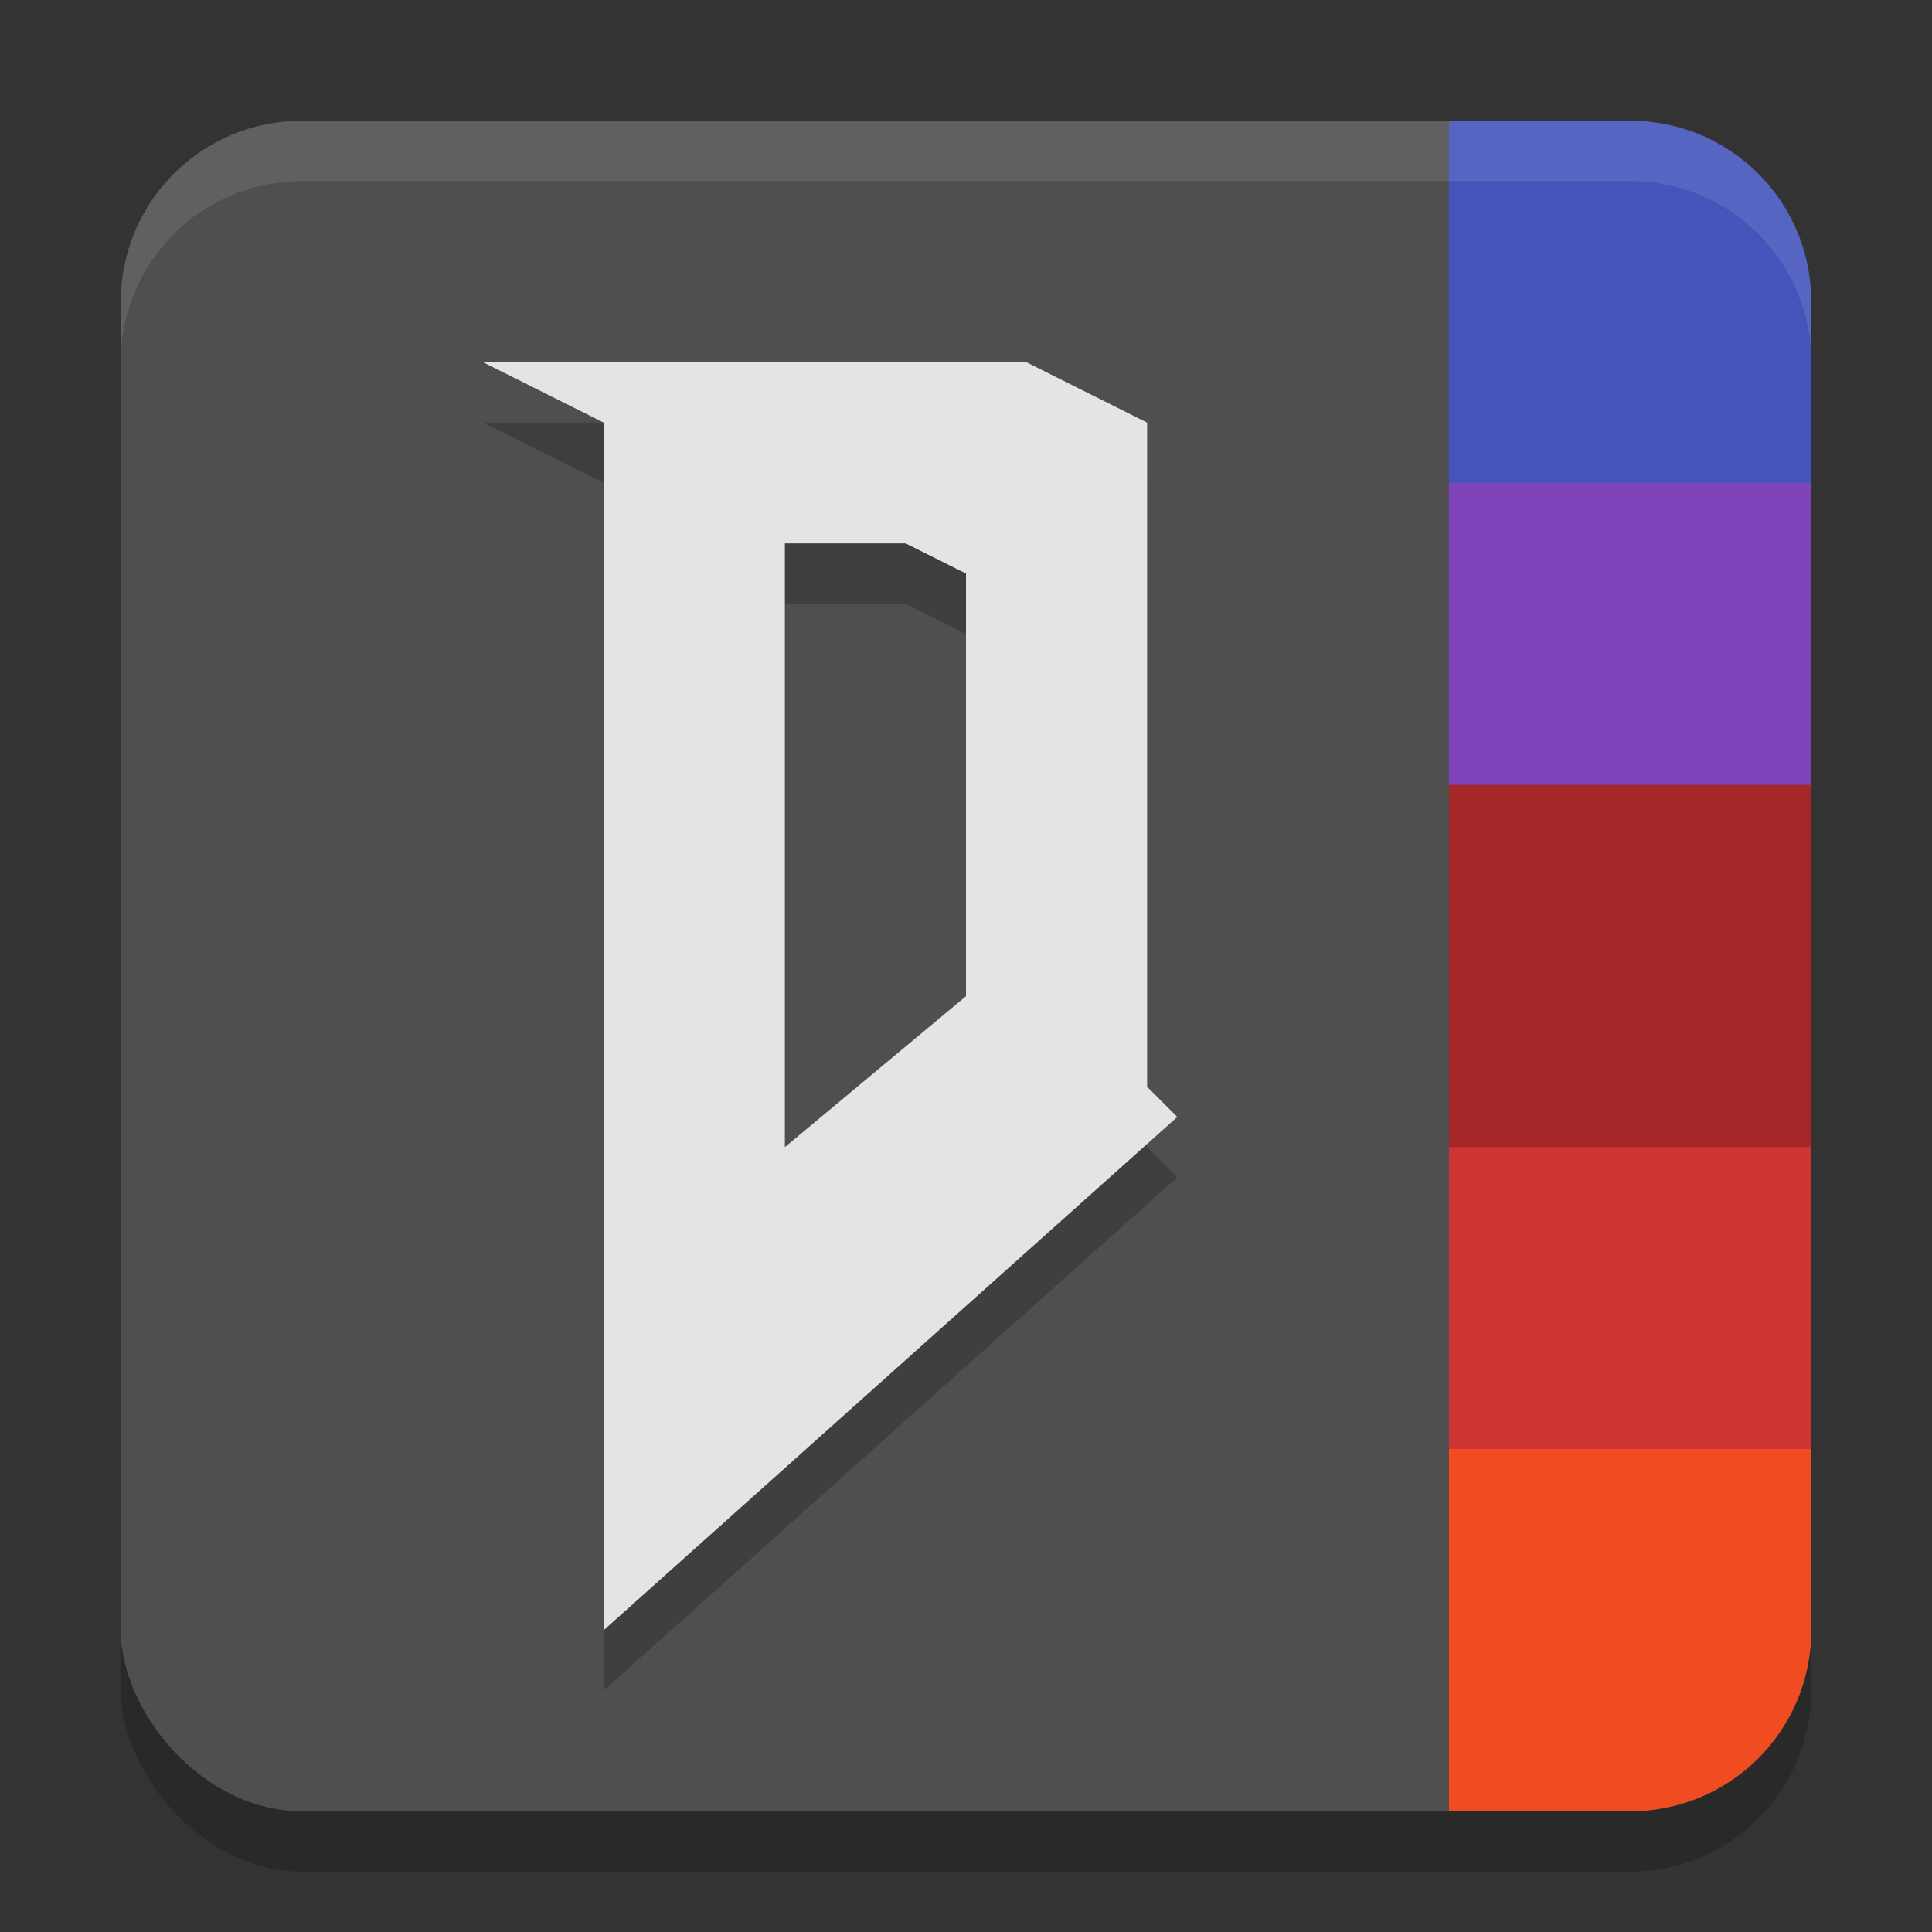 <svg xmlns="http://www.w3.org/2000/svg" width="32" height="32" version="1.1"><rect width="100%" height="100%" fill="#333333" stroke="none"/><defs>
<linearGradient id="ucPurpleBlue" x1="0%" y1="0%" x2="100%" y2="100%">
  <stop offset="0%" style="stop-color:#B794F4;stop-opacity:1"/>
  <stop offset="100%" style="stop-color:#4299E1;stop-opacity:1"/>
</linearGradient>
</defs>
 <rect style="opacity:0.2" width="28" height="28" x="2" y="3" rx="3" ry="3"/>
 <rect style="fill:#4f4f4f" width="28" height="28" x="2" y="2" rx="3" ry="3"/>
 <path style="fill:#f14c21" d="M 24 23 L 24 30 L 27 30 C 28.662 30 30 28.662 30 27 L 30 23 L 24 23 z"/>
 <rect style="fill:#ce3535" width="6" height="6" x="24" y="18"/>
 <rect style="fill:#a52727" width="6" height="7" x="24" y="12"/>
 <rect style="fill:#8044ba" width="6" height="6" x="24" y="7"/>
 <path style="opacity:0.2" d="M 8,7 10,8 V 28 L 19.5,19.5 19,19 V 8 L 17,7 Z M 15,10 16,10.5 V 17.5 L 13,20 V 10 Z"/>
 <path style="fill:#e4e4e4" d="M 8,6 10,7 V 27 L 19.5,18.5 19,18 V 7 L 17,6 Z M 15,9 16,9.5 V 16.5 L 13,19 V 9 Z"/>
 <path style="fill:#4454ba" d="M 24 2 L 24 8 L 30 8 L 30 5 C 30 3.338 28.662 2 27 2 L 24 2 z"/>
 <path style="fill:#ffffff;opacity:0.1" d="M 5 2 C 3.338 2 2 3.338 2 5 L 2 6 C 2 4.338 3.338 3 5 3 L 27 3 C 28.662 3 30 4.338 30 6 L 30 5 C 30 3.338 28.662 2 27 2 L 5 2 z"/>
</svg>
